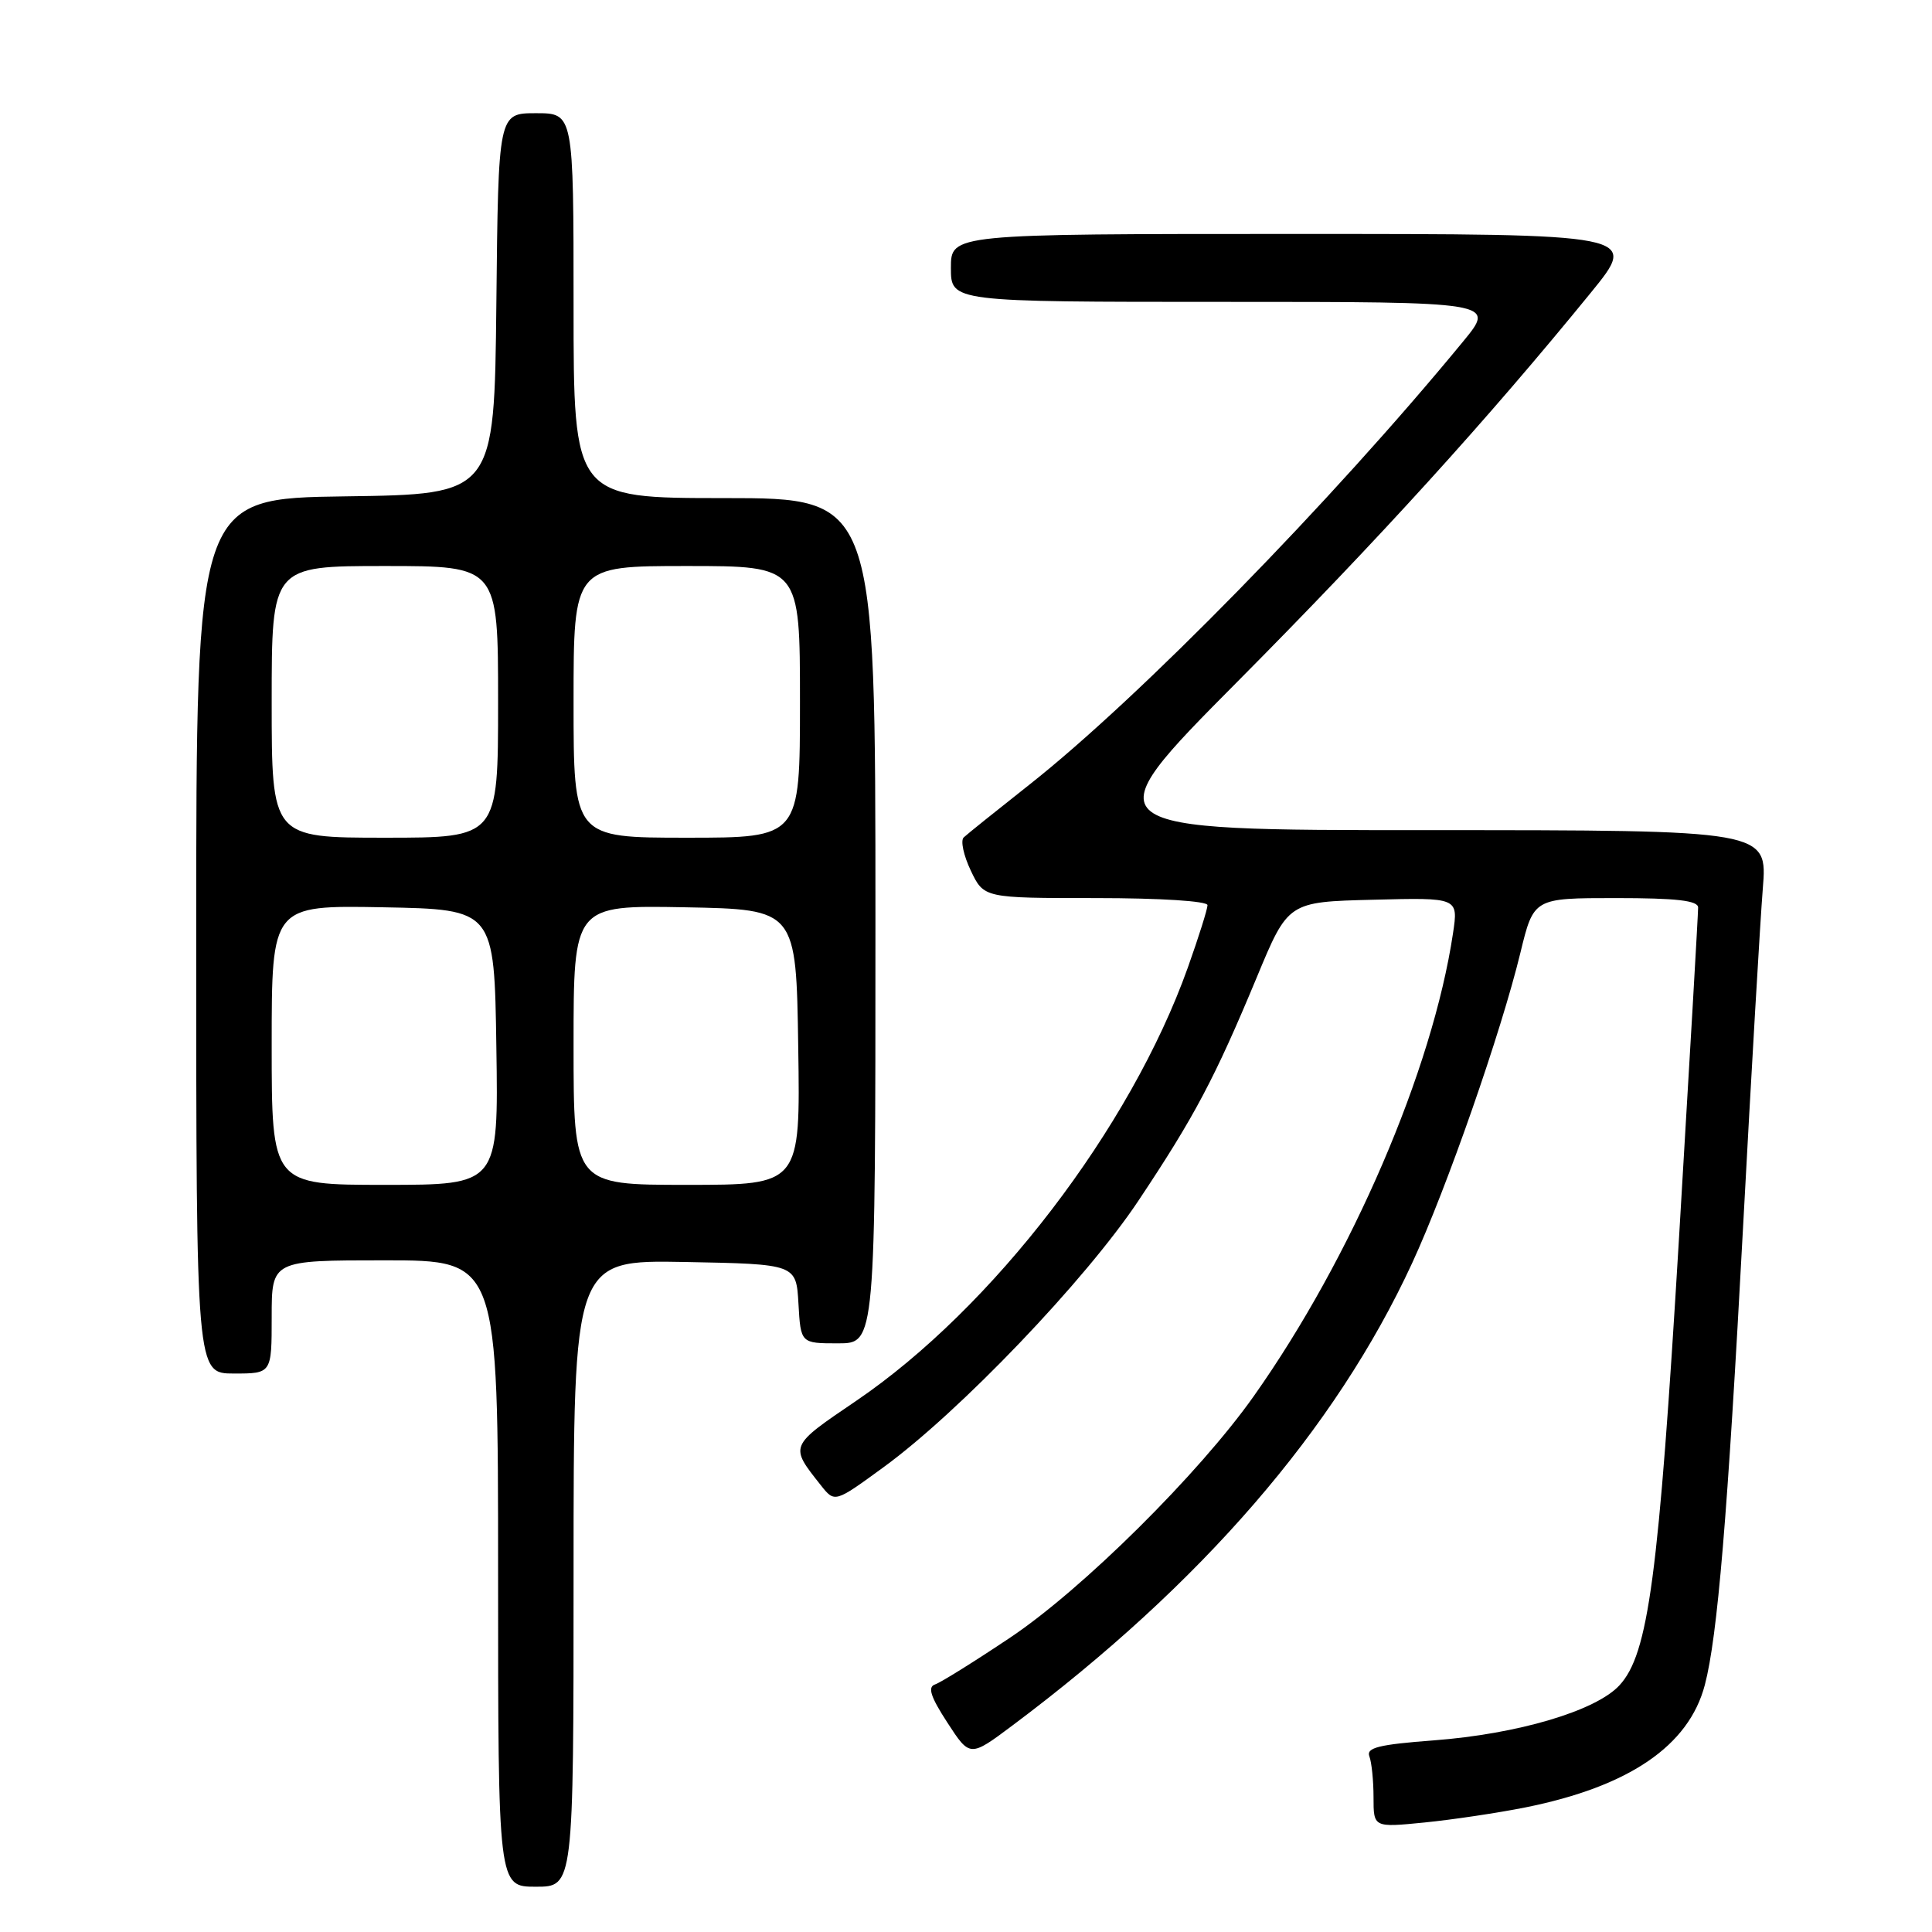 <?xml version="1.0" encoding="UTF-8" standalone="no"?>
<!DOCTYPE svg PUBLIC "-//W3C//DTD SVG 1.1//EN" "http://www.w3.org/Graphics/SVG/1.1/DTD/svg11.dtd" >
<svg xmlns="http://www.w3.org/2000/svg" xmlns:xlink="http://www.w3.org/1999/xlink" version="1.1" viewBox="0 0 256 256">
 <g >
 <path fill="currentColor"
d=" M 76.00 208.47 C 76.00 166.95 76.00 166.95 90.75 167.22 C 105.50 167.50 105.50 167.50 105.80 172.75 C 106.10 178.00 106.10 178.00 111.05 178.00 C 116.00 178.00 116.00 178.00 116.00 122.00 C 116.00 66.00 116.00 66.00 96.00 66.00 C 76.00 66.00 76.00 66.00 76.00 40.50 C 76.00 15.00 76.00 15.00 71.02 15.00 C 66.03 15.00 66.03 15.00 65.77 40.25 C 65.50 65.50 65.50 65.50 45.75 65.77 C 26.00 66.04 26.00 66.04 26.00 124.02 C 26.00 182.00 26.00 182.00 31.00 182.00 C 36.00 182.00 36.00 182.00 36.00 174.50 C 36.00 167.00 36.00 167.00 51.00 167.00 C 66.00 167.00 66.00 167.00 66.00 208.50 C 66.00 250.00 66.00 250.00 71.00 250.00 C 76.00 250.00 76.00 250.00 76.00 208.47 Z  M 202.13 239.49 C 215.86 236.73 223.79 231.33 225.90 223.26 C 227.58 216.87 228.91 200.97 230.97 162.50 C 232.06 142.15 233.24 122.01 233.58 117.75 C 234.21 110.00 234.21 110.00 189.32 110.00 C 144.43 110.00 144.43 110.00 164.04 90.25 C 182.76 71.39 197.06 55.64 210.82 38.75 C 217.13 31.00 217.13 31.00 171.56 31.00 C 126.00 31.00 126.00 31.00 126.00 35.50 C 126.00 40.00 126.00 40.00 162.09 40.00 C 198.19 40.00 198.19 40.00 193.87 45.25 C 176.44 66.45 151.00 92.45 136.40 103.97 C 132.06 107.40 128.14 110.54 127.70 110.96 C 127.25 111.37 127.68 113.35 128.63 115.35 C 130.37 119.00 130.37 119.00 145.19 119.00 C 153.77 119.00 160.00 119.40 160.00 119.94 C 160.00 120.46 158.83 124.17 157.40 128.19 C 149.82 149.46 131.55 173.33 113.42 185.64 C 104.54 191.67 104.60 191.54 108.77 196.81 C 110.61 199.13 110.61 199.13 117.05 194.43 C 127.13 187.09 143.86 169.60 150.86 159.08 C 158.28 147.95 160.96 142.89 166.53 129.50 C 170.68 119.50 170.68 119.50 181.96 119.22 C 193.24 118.93 193.24 118.93 192.53 123.67 C 189.81 141.79 179.12 166.62 166.13 185.00 C 158.85 195.30 143.43 210.58 133.87 216.98 C 129.12 220.16 124.63 222.96 123.89 223.20 C 122.89 223.54 123.31 224.84 125.53 228.25 C 128.52 232.85 128.52 232.85 134.16 228.63 C 159.19 209.90 176.96 189.35 187.11 167.38 C 191.70 157.45 198.90 136.80 201.46 126.25 C 203.22 119.00 203.22 119.00 214.11 119.00 C 222.15 119.00 225.00 119.33 225.01 120.25 C 225.02 120.94 223.88 140.62 222.48 164.00 C 219.78 209.05 218.43 219.17 214.57 223.33 C 211.43 226.71 201.11 229.77 189.96 230.61 C 182.68 231.16 181.01 231.58 181.45 232.73 C 181.75 233.52 182.00 235.96 182.00 238.16 C 182.00 242.16 182.00 242.16 188.75 241.49 C 192.46 241.12 198.48 240.22 202.13 239.49 Z  M 36.00 138.47 C 36.00 119.95 36.00 119.95 50.75 120.22 C 65.50 120.50 65.50 120.50 65.77 138.75 C 66.05 157.00 66.05 157.00 51.02 157.00 C 36.00 157.00 36.00 157.00 36.00 138.47 Z  M 76.00 138.47 C 76.00 119.95 76.00 119.95 90.75 120.22 C 105.50 120.50 105.50 120.50 105.77 138.75 C 106.05 157.00 106.05 157.00 91.02 157.00 C 76.00 157.00 76.00 157.00 76.00 138.47 Z  M 36.00 93.00 C 36.00 75.00 36.00 75.00 51.00 75.00 C 66.00 75.00 66.00 75.00 66.00 93.00 C 66.00 111.00 66.00 111.00 51.00 111.00 C 36.00 111.00 36.00 111.00 36.00 93.00 Z  M 76.00 93.00 C 76.00 75.00 76.00 75.00 91.00 75.00 C 106.00 75.00 106.00 75.00 106.00 93.00 C 106.00 111.00 106.00 111.00 91.00 111.00 C 76.00 111.00 76.00 111.00 76.00 93.00 Z "/>
</g>
</svg>